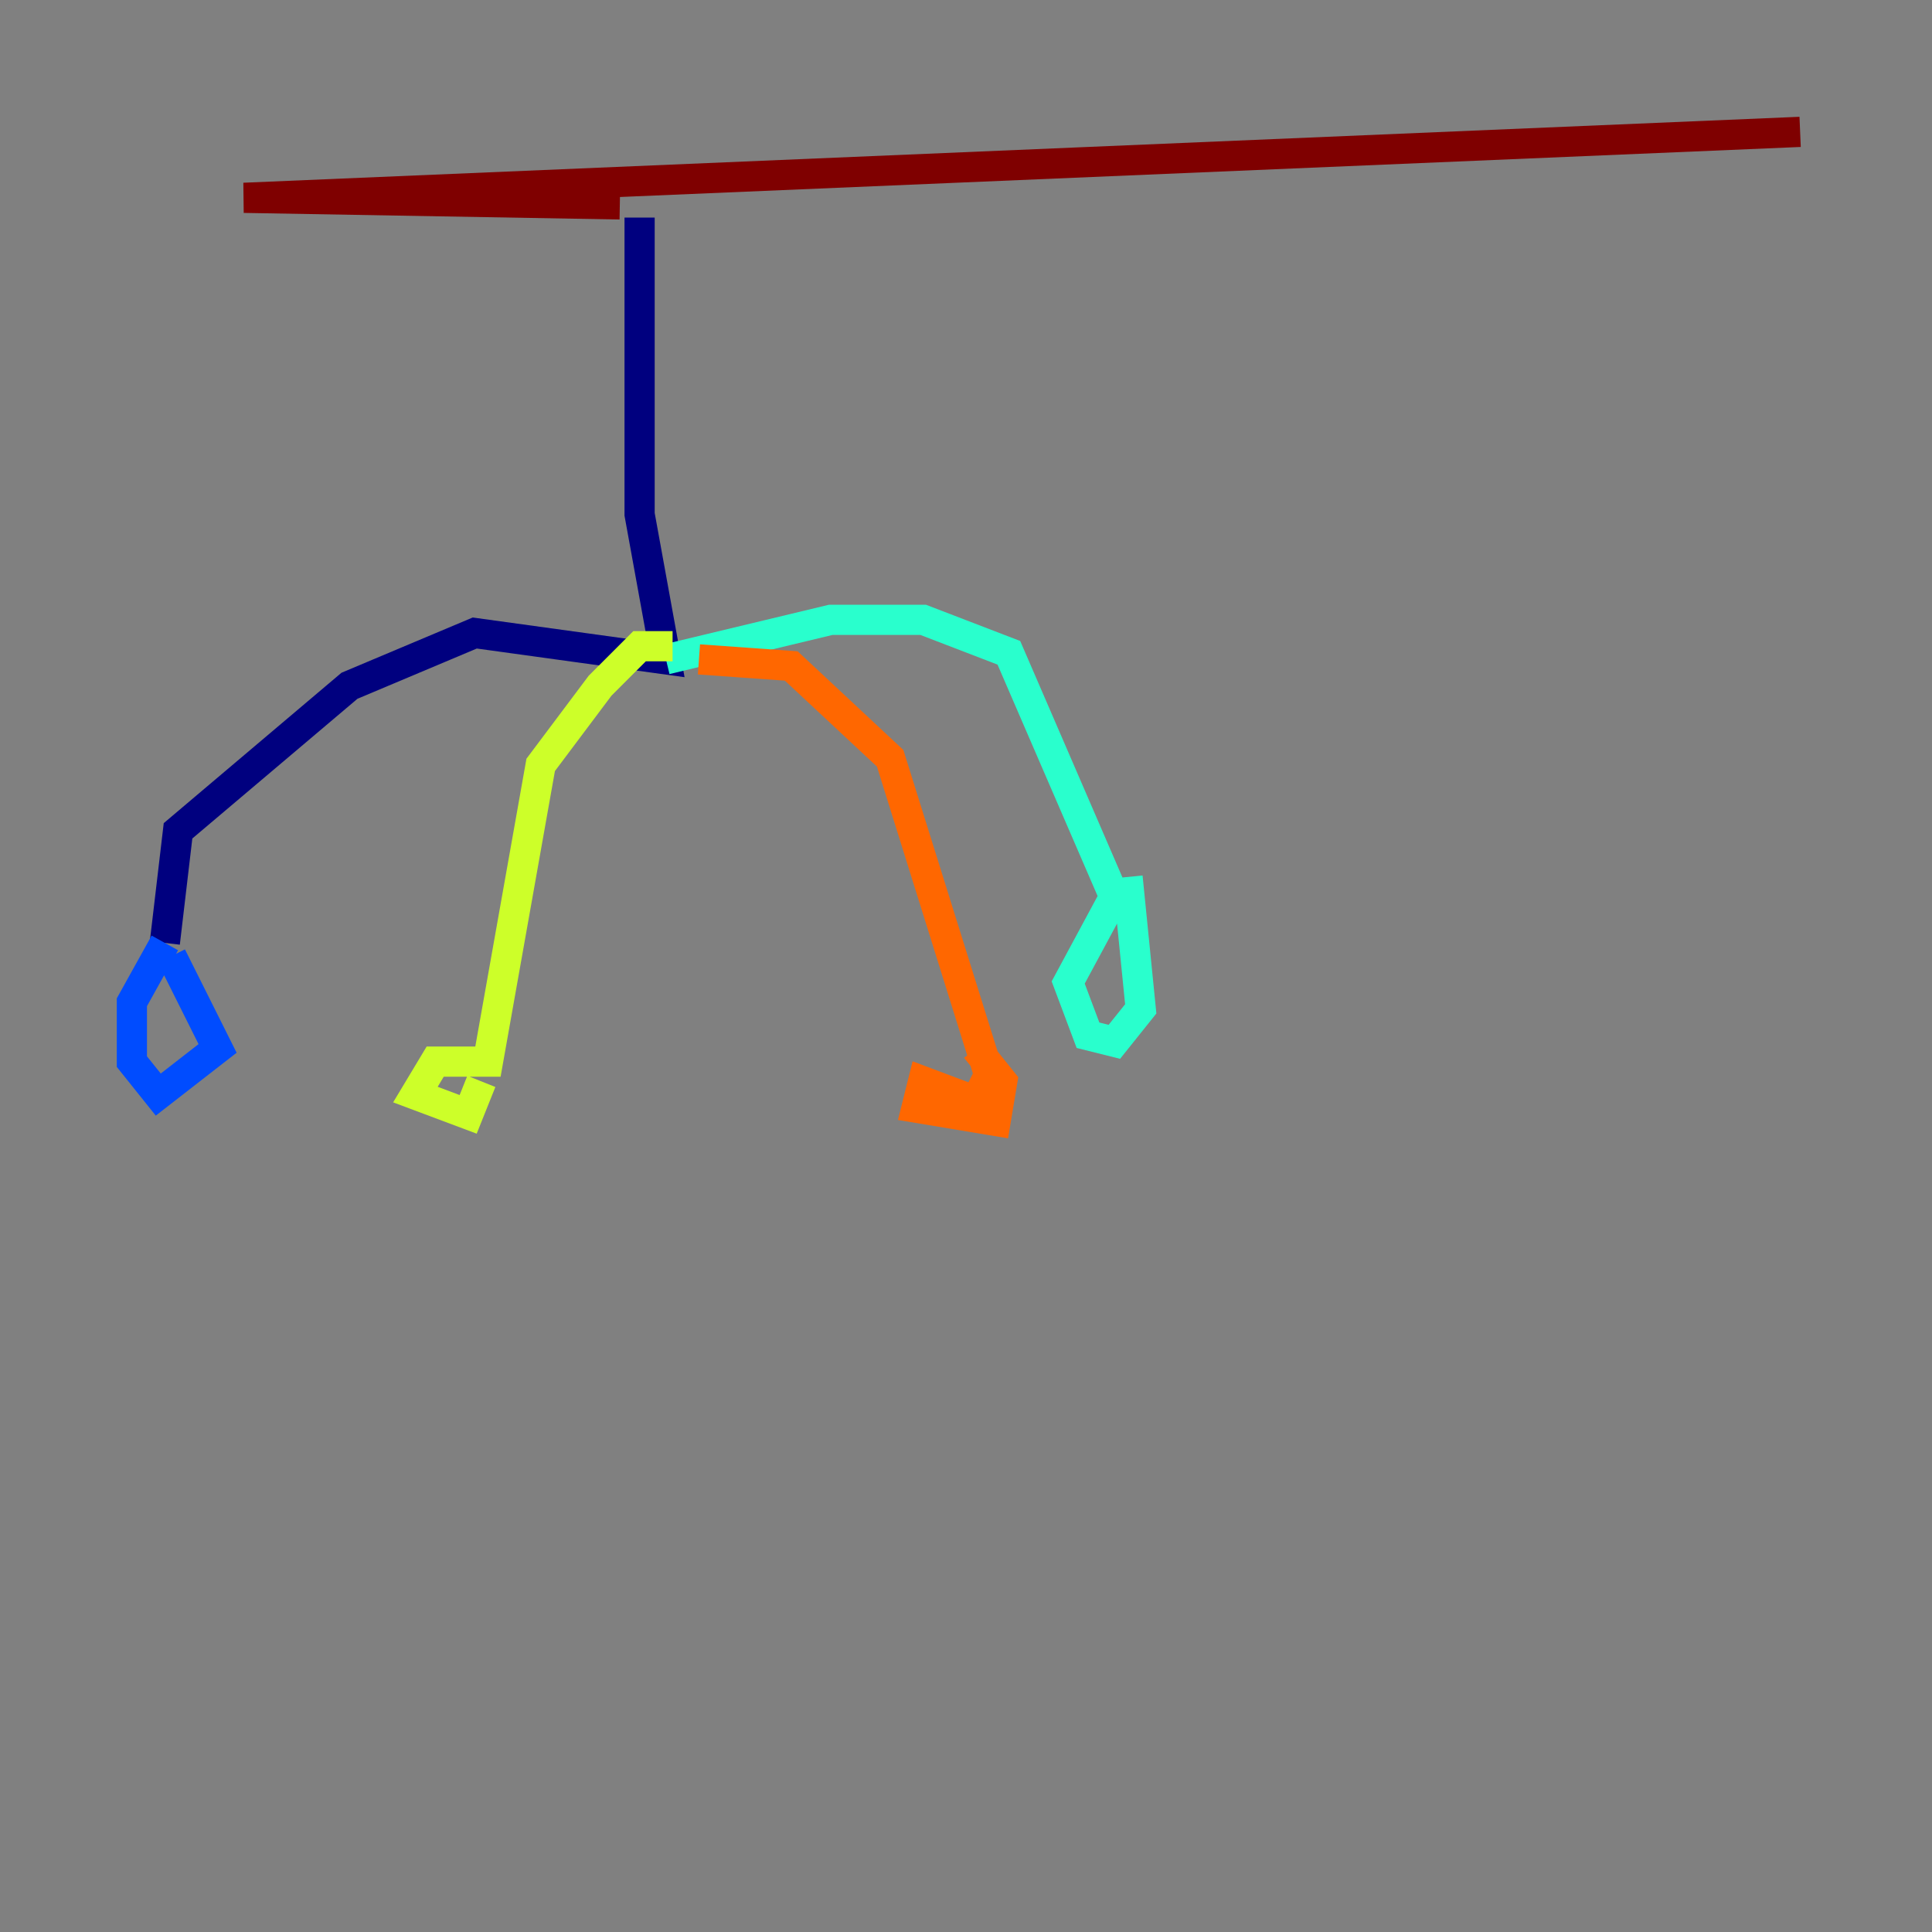 <?xml version="1.0" encoding="utf-8" ?>
<svg baseProfile="tiny" height="128" version="1.2" viewBox="0,0,128,128" width="128" xmlns="http://www.w3.org/2000/svg" xmlns:ev="http://www.w3.org/2001/xml-events" xmlns:xlink="http://www.w3.org/1999/xlink"><rect x="0" y="0" width="128" height="128" fill="#808080" stroke="none"/><defs /><polyline fill="none" points="42.375,14.416 42.375,34.075 44.123,43.686 31.454,41.939 23.154,45.433 11.795,55.044 10.921,62.471" stroke="#00007f" stroke-width="2" /><polyline fill="none" points="10.921,62.471 8.737,66.403 8.737,70.335 10.485,72.519 14.416,69.461 11.358,63.345" stroke="#004cff" stroke-width="2" /><polyline fill="none" points="44.123,43.686 55.044,41.065 61.16,41.065 66.84,43.249 73.829,59.413 70.771,65.092 72.082,68.587 73.829,69.024 75.577,66.84 74.703,58.102" stroke="#29ffcd" stroke-width="2" /><polyline fill="none" points="44.56,42.812 42.375,42.812 39.754,45.433 35.822,50.676 32.328,70.335 28.833,70.335 27.522,72.519 31.017,73.829 31.891,71.645" stroke="#cdff29" stroke-width="2" /><polyline fill="none" points="46.307,43.686 52.423,44.123 58.976,50.239 65.529,71.208 64.655,72.956 61.16,71.645 60.724,73.392 65.966,74.266 66.403,71.645 64.655,69.461" stroke="#ff6700" stroke-width="2" /><polyline fill="none" points="41.065,13.543 16.164,13.106 119.263,8.737" stroke="#7f0000" stroke-width="2" /></svg>